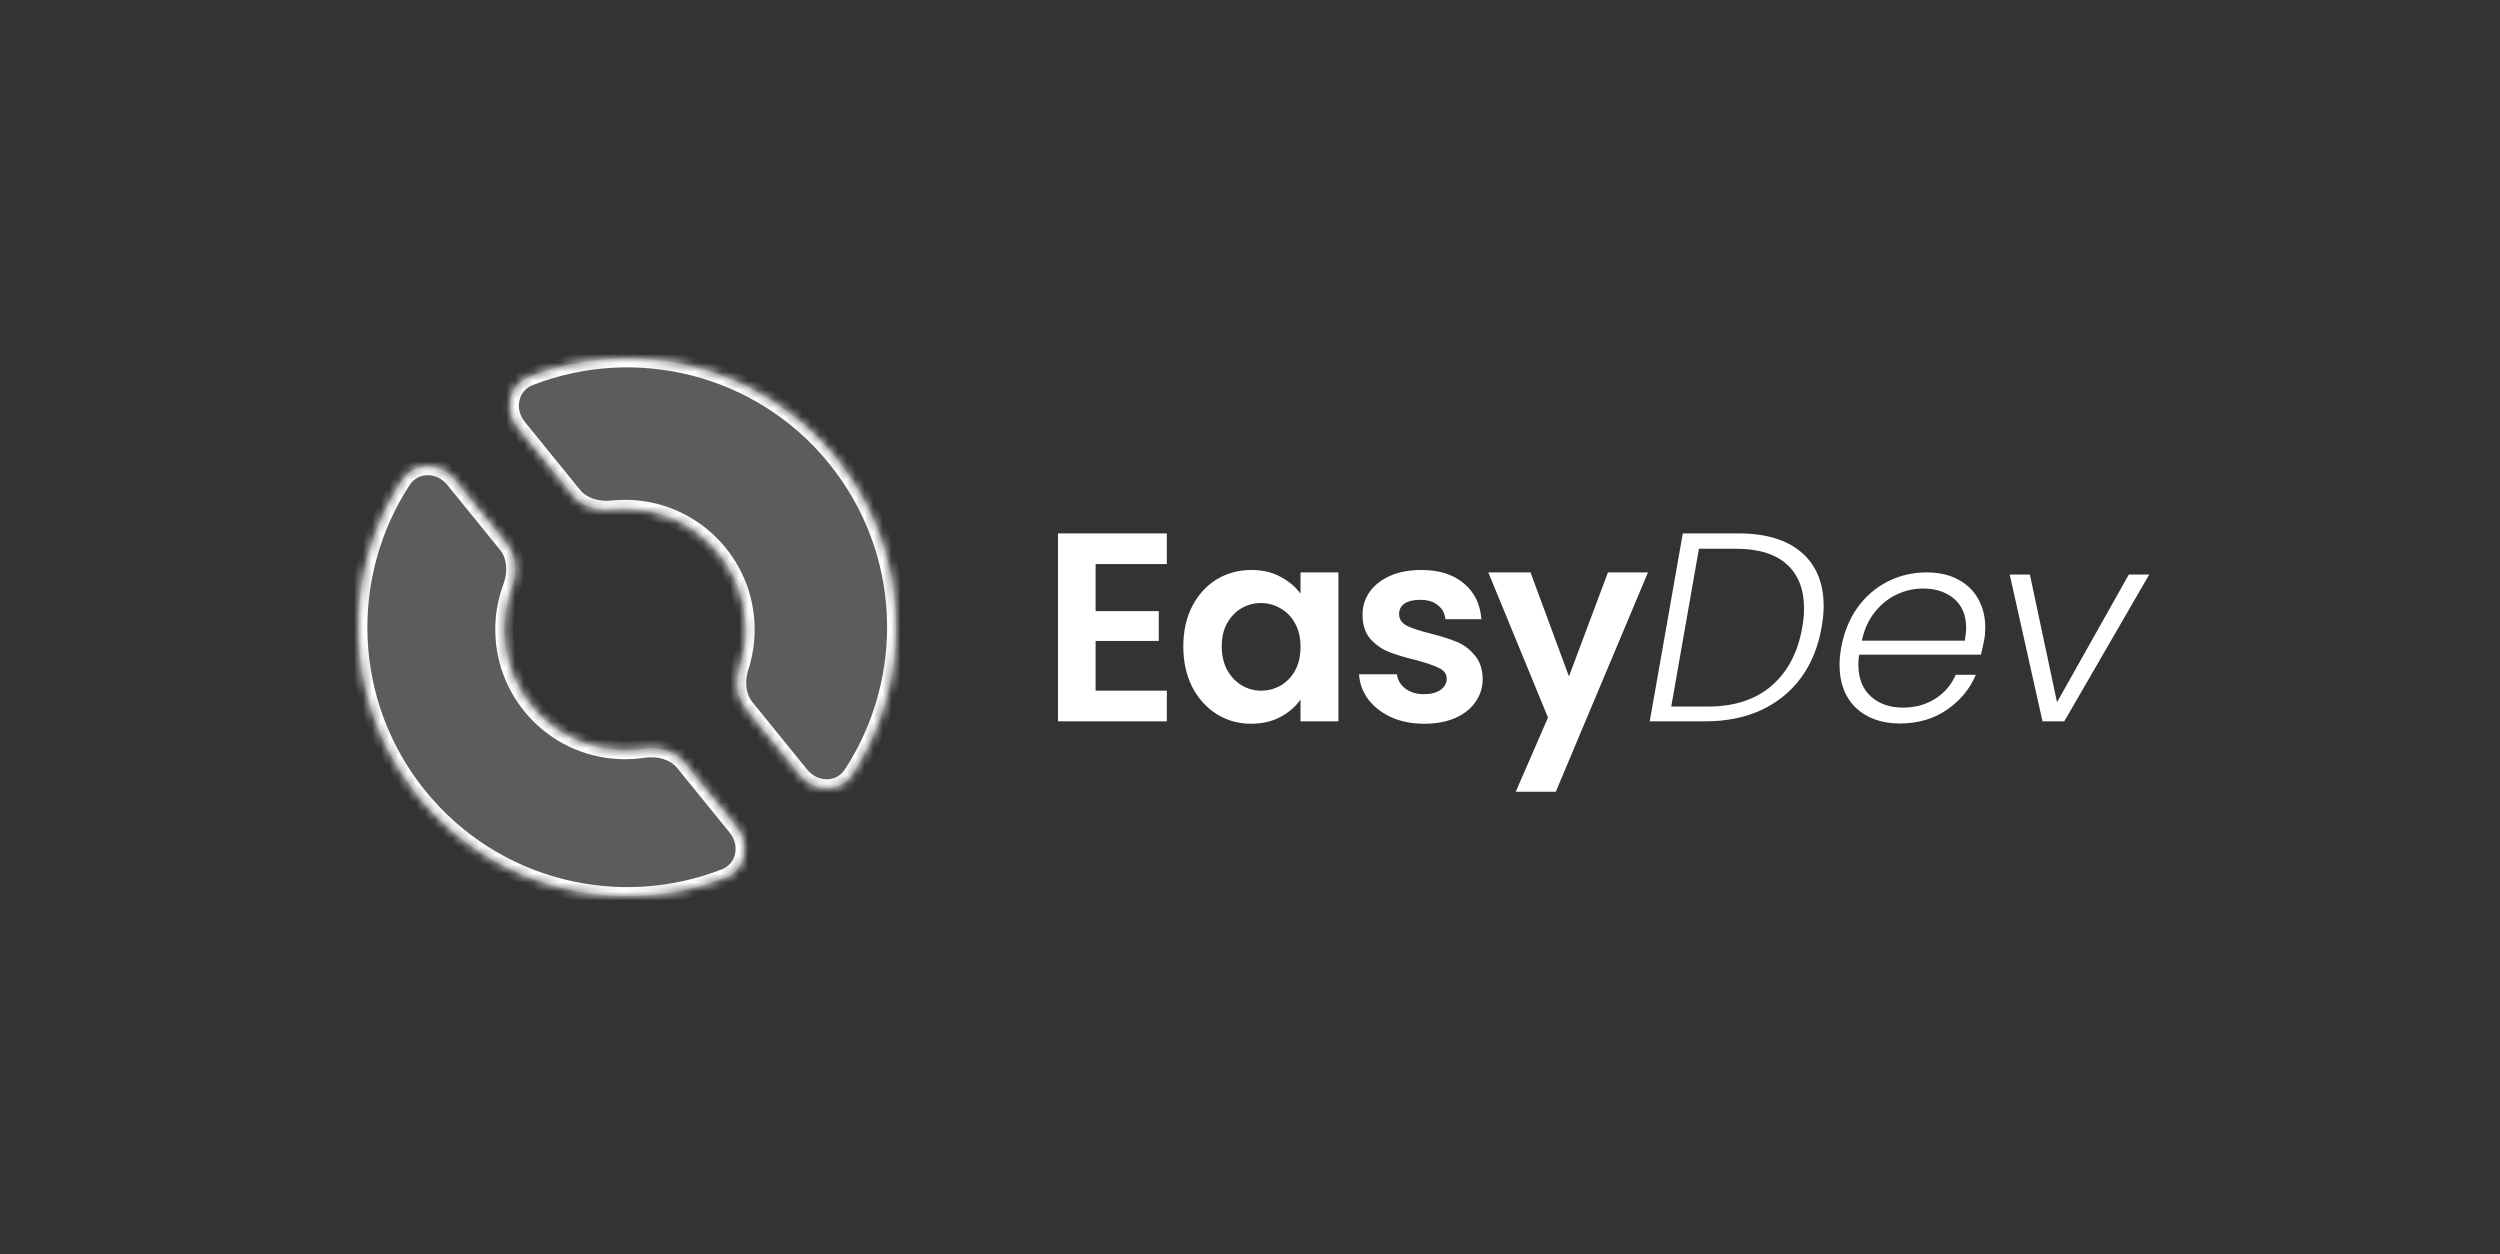 <svg width="279" height="140" viewBox="0 0 279 140" fill="none" xmlns="http://www.w3.org/2000/svg">
<rect x="0" y="0" width="279" height="140" fill="#333333" stroke="none"/>
<mask id="path-1-inside-1_29_27" fill="white">
<path fill-rule="evenodd" clip-rule="evenodd" d="M46.713 88.912C38.27 78.516 37.932 64.179 44.905 53.548C46.249 51.499 49.147 51.581 50.692 53.483L56.577 60.731C57.667 62.072 57.712 63.944 57.111 65.564C56.568 67.025 56.272 68.605 56.272 70.254C56.272 77.696 62.304 83.728 69.746 83.728C70.426 83.728 71.094 83.678 71.746 83.581C73.454 83.327 75.276 83.756 76.365 85.097L82.204 92.286C83.748 94.189 83.234 97.042 80.953 97.937C69.118 102.58 55.155 99.308 46.713 88.912ZM82.575 74.386C82.071 75.952 82.164 77.719 83.201 78.997L89.308 86.517C90.853 88.419 93.751 88.501 95.095 86.452C102.068 75.822 101.73 61.484 93.287 51.088C84.845 40.692 70.882 37.42 59.047 42.063C56.766 42.958 56.252 45.812 57.796 47.714L63.952 55.293C64.988 56.569 66.697 57.024 68.331 56.853C68.796 56.805 69.268 56.78 69.746 56.78C77.188 56.78 83.22 62.813 83.22 70.254C83.22 71.695 82.994 73.084 82.575 74.386Z"/>
</mask>
<path fill-rule="evenodd" clip-rule="evenodd" d="M46.713 88.912C38.27 78.516 37.932 64.179 44.905 53.548C46.249 51.499 49.147 51.581 50.692 53.483L56.577 60.731C57.667 62.072 57.712 63.944 57.111 65.564C56.568 67.025 56.272 68.605 56.272 70.254C56.272 77.696 62.304 83.728 69.746 83.728C70.426 83.728 71.094 83.678 71.746 83.581C73.454 83.327 75.276 83.756 76.365 85.097L82.204 92.286C83.748 94.189 83.234 97.042 80.953 97.937C69.118 102.58 55.155 99.308 46.713 88.912ZM82.575 74.386C82.071 75.952 82.164 77.719 83.201 78.997L89.308 86.517C90.853 88.419 93.751 88.501 95.095 86.452C102.068 75.822 101.73 61.484 93.287 51.088C84.845 40.692 70.882 37.42 59.047 42.063C56.766 42.958 56.252 45.812 57.796 47.714L63.952 55.293C64.988 56.569 66.697 57.024 68.331 56.853C68.796 56.805 69.268 56.78 69.746 56.78C77.188 56.78 83.22 62.813 83.22 70.254C83.22 71.695 82.994 73.084 82.575 74.386Z" fill="white" fill-opacity="0.2"/>
<path d="M46.713 88.912L47.489 88.281L46.713 88.912ZM93.287 51.088L94.064 50.458L93.287 51.088ZM59.047 42.063L58.681 41.133L59.047 42.063ZM57.796 47.714L58.572 47.083L57.796 47.714ZM95.095 86.452L94.259 85.904L95.095 86.452ZM82.204 92.286L82.98 91.656L82.204 92.286ZM80.953 97.937L80.588 97.006L80.953 97.937ZM83.201 78.997L82.425 79.627L83.201 78.997ZM82.575 74.386L81.623 74.079L82.575 74.386ZM56.577 60.731L55.801 61.361L56.577 60.731ZM71.746 83.581L71.599 82.592L71.746 83.581ZM76.365 85.097L75.589 85.727L76.365 85.097ZM68.331 56.853L68.228 55.859L68.331 56.853ZM50.692 53.483L49.915 54.114L50.692 53.483ZM44.069 53C36.864 63.984 37.212 78.798 45.937 89.542L47.489 88.281C39.329 78.233 39 64.374 45.741 54.097L44.069 53ZM57.353 60.1L51.468 52.853L49.915 54.114L55.801 61.361L57.353 60.1ZM57.272 70.254C57.272 68.726 57.546 67.263 58.048 65.912L56.173 65.216C55.59 66.787 55.272 68.484 55.272 70.254H57.272ZM69.746 82.728C62.857 82.728 57.272 77.144 57.272 70.254H55.272C55.272 78.248 61.752 84.728 69.746 84.728V82.728ZM71.599 82.592C70.995 82.682 70.376 82.728 69.746 82.728V84.728C70.475 84.728 71.192 84.674 71.894 84.57L71.599 82.592ZM82.98 91.656L77.141 84.466L75.589 85.727L81.427 92.917L82.98 91.656ZM45.937 89.542C54.661 100.286 69.09 103.666 81.318 98.868L80.588 97.006C69.146 101.495 55.649 98.329 47.489 88.281L45.937 89.542ZM82.425 79.627L88.532 87.147L90.085 85.886L83.977 78.366L82.425 79.627ZM95.931 87.001C103.136 76.017 102.788 61.202 94.064 50.458L92.511 51.719C100.671 61.767 101 75.627 94.259 85.904L95.931 87.001ZM94.064 50.458C85.338 39.714 70.91 36.334 58.681 41.133L59.412 42.994C70.853 38.505 84.351 41.67 92.511 51.719L94.064 50.458ZM57.02 48.344L63.175 55.924L64.728 54.663L58.572 47.083L57.02 48.344ZM68.435 57.848C68.866 57.803 69.303 57.78 69.746 57.78V55.78C69.234 55.78 68.727 55.807 68.228 55.859L68.435 57.848ZM69.746 57.78C76.635 57.78 82.22 63.365 82.22 70.254H84.22C84.22 62.26 77.74 55.78 69.746 55.78V57.78ZM82.22 70.254C82.22 71.59 82.01 72.875 81.623 74.079L83.527 74.692C83.977 73.292 84.22 71.801 84.22 70.254H82.22ZM58.681 41.133C55.662 42.317 55.125 46.011 57.02 48.344L58.572 47.083C57.378 45.612 57.87 43.599 59.412 42.994L58.681 41.133ZM88.532 87.147C90.427 89.48 94.152 89.713 95.931 87.001L94.259 85.904C93.35 87.289 91.279 87.357 90.085 85.886L88.532 87.147ZM81.427 92.917C82.622 94.388 82.13 96.401 80.588 97.006L81.318 98.868C84.338 97.683 84.875 93.989 82.98 91.656L81.427 92.917ZM83.977 78.366C83.218 77.432 83.09 76.049 83.527 74.692L81.623 74.079C81.052 75.855 81.109 78.007 82.425 79.627L83.977 78.366ZM55.801 61.361C56.598 62.342 56.695 63.809 56.173 65.216L58.048 65.912C58.729 64.079 58.736 61.802 57.353 60.1L55.801 61.361ZM71.894 84.57C73.377 84.349 74.792 84.747 75.589 85.727L77.141 84.466C75.76 82.766 73.532 82.304 71.599 82.592L71.894 84.57ZM63.175 55.924C64.489 57.542 66.581 58.042 68.435 57.848L68.228 55.859C66.812 56.007 65.486 55.597 64.728 54.663L63.175 55.924ZM45.741 54.097C46.65 52.711 48.721 52.643 49.915 54.114L51.468 52.853C49.573 50.52 45.848 50.287 44.069 53L45.741 54.097Z" fill="white" mask="url(#path-1-inside-1_29_27)"/>
<path d="M122.27 62.95V68.2H129.32V71.53H122.27V77.08H130.22V80.5H118.07V59.53H130.22V62.95H122.27ZM132.057 72.13C132.057 70.45 132.387 68.96 133.047 67.66C133.727 66.36 134.637 65.36 135.777 64.66C136.937 63.96 138.227 63.61 139.647 63.61C140.887 63.61 141.967 63.86 142.887 64.36C143.827 64.86 144.577 65.49 145.137 66.25V63.88H149.367V80.5H145.137V78.07C144.597 78.85 143.847 79.5 142.887 80.02C141.947 80.52 140.857 80.77 139.617 80.77C138.217 80.77 136.937 80.41 135.777 79.69C134.637 78.97 133.727 77.96 133.047 76.66C132.387 75.34 132.057 73.83 132.057 72.13ZM145.137 72.19C145.137 71.17 144.937 70.3 144.537 69.58C144.137 68.84 143.597 68.28 142.917 67.9C142.237 67.5 141.507 67.3 140.727 67.3C139.947 67.3 139.227 67.49 138.567 67.87C137.907 68.25 137.367 68.81 136.947 69.55C136.547 70.27 136.347 71.13 136.347 72.13C136.347 73.13 136.547 74.01 136.947 74.77C137.367 75.51 137.907 76.08 138.567 76.48C139.247 76.88 139.967 77.08 140.727 77.08C141.507 77.08 142.237 76.89 142.917 76.51C143.597 76.11 144.137 75.55 144.537 74.83C144.937 74.09 145.137 73.21 145.137 72.19ZM158.929 80.77C157.569 80.77 156.349 80.53 155.269 80.05C154.189 79.55 153.329 78.88 152.689 78.04C152.069 77.2 151.729 76.27 151.669 75.25H155.899C155.979 75.89 156.289 76.42 156.829 76.84C157.389 77.26 158.079 77.47 158.899 77.47C159.699 77.47 160.319 77.31 160.759 76.99C161.219 76.67 161.449 76.26 161.449 75.76C161.449 75.22 161.169 74.82 160.609 74.56C160.069 74.28 159.199 73.98 157.999 73.66C156.759 73.36 155.739 73.05 154.939 72.73C154.159 72.41 153.479 71.92 152.899 71.26C152.339 70.6 152.059 69.71 152.059 68.59C152.059 67.67 152.319 66.83 152.839 66.07C153.379 65.31 154.139 64.71 155.119 64.27C156.119 63.83 157.289 63.61 158.629 63.61C160.609 63.61 162.189 64.11 163.369 65.11C164.549 66.09 165.199 67.42 165.319 69.1H161.299C161.239 68.44 160.959 67.92 160.459 67.54C159.979 67.14 159.329 66.94 158.509 66.94C157.749 66.94 157.159 67.08 156.739 67.36C156.339 67.64 156.139 68.03 156.139 68.53C156.139 69.09 156.419 69.52 156.979 69.82C157.539 70.1 158.409 70.39 159.589 70.69C160.789 70.99 161.779 71.3 162.559 71.62C163.339 71.94 164.009 72.44 164.569 73.12C165.149 73.78 165.449 74.66 165.469 75.76C165.469 76.72 165.199 77.58 164.659 78.34C164.139 79.1 163.379 79.7 162.379 80.14C161.399 80.56 160.249 80.77 158.929 80.77ZM183.916 63.88L173.626 88.36H169.156L172.756 80.08L166.096 63.88H170.806L175.096 75.49L179.446 63.88H183.916ZM194.041 59.53C197.081 59.53 199.421 60.24 201.061 61.66C202.701 63.08 203.521 65.08 203.521 67.66C203.521 68.36 203.441 69.16 203.281 70.06C202.901 72.22 202.131 74.09 200.971 75.67C199.811 77.23 198.321 78.43 196.501 79.27C194.701 80.09 192.641 80.5 190.321 80.5H184.111L187.801 59.53H194.041ZM190.621 78.85C193.541 78.85 195.901 78.08 197.701 76.54C199.501 74.98 200.641 72.82 201.121 70.06C201.261 69.34 201.331 68.62 201.331 67.9C201.331 65.78 200.691 64.14 199.411 62.98C198.131 61.82 196.231 61.24 193.711 61.24H189.601L186.511 78.85H190.621ZM215.012 63.88C216.392 63.88 217.572 64.15 218.552 64.69C219.532 65.21 220.272 65.93 220.772 66.85C221.292 67.77 221.552 68.82 221.552 70C221.552 70.54 221.512 71.02 221.432 71.44C221.312 72.04 221.192 72.58 221.072 73.06H207.482C207.422 73.44 207.392 73.8 207.392 74.14C207.392 75.68 207.852 76.87 208.772 77.71C209.712 78.55 210.902 78.97 212.342 78.97C213.722 78.97 214.932 78.64 215.972 77.98C217.012 77.32 217.772 76.43 218.252 75.31H220.502C219.822 76.91 218.732 78.22 217.232 79.24C215.752 80.24 214.022 80.74 212.042 80.74C210.002 80.74 208.362 80.16 207.122 79C205.902 77.82 205.292 76.22 205.292 74.2C205.292 73.6 205.352 72.97 205.472 72.31C205.772 70.61 206.372 69.12 207.272 67.84C208.192 66.56 209.322 65.58 210.662 64.9C212.002 64.22 213.452 63.88 215.012 63.88ZM219.272 71.5C219.372 70.94 219.422 70.47 219.422 70.09C219.422 68.67 218.972 67.58 218.072 66.82C217.172 66.06 216.022 65.68 214.622 65.68C213.602 65.68 212.622 65.9 211.682 66.34C210.742 66.78 209.922 67.44 209.222 68.32C208.522 69.2 208.042 70.26 207.782 71.5H219.272ZM229.564 78.37L237.574 64.12H239.854L230.374 80.5H227.944L224.284 64.12H226.534L229.564 78.37Z" fill="white"/>
</svg>
